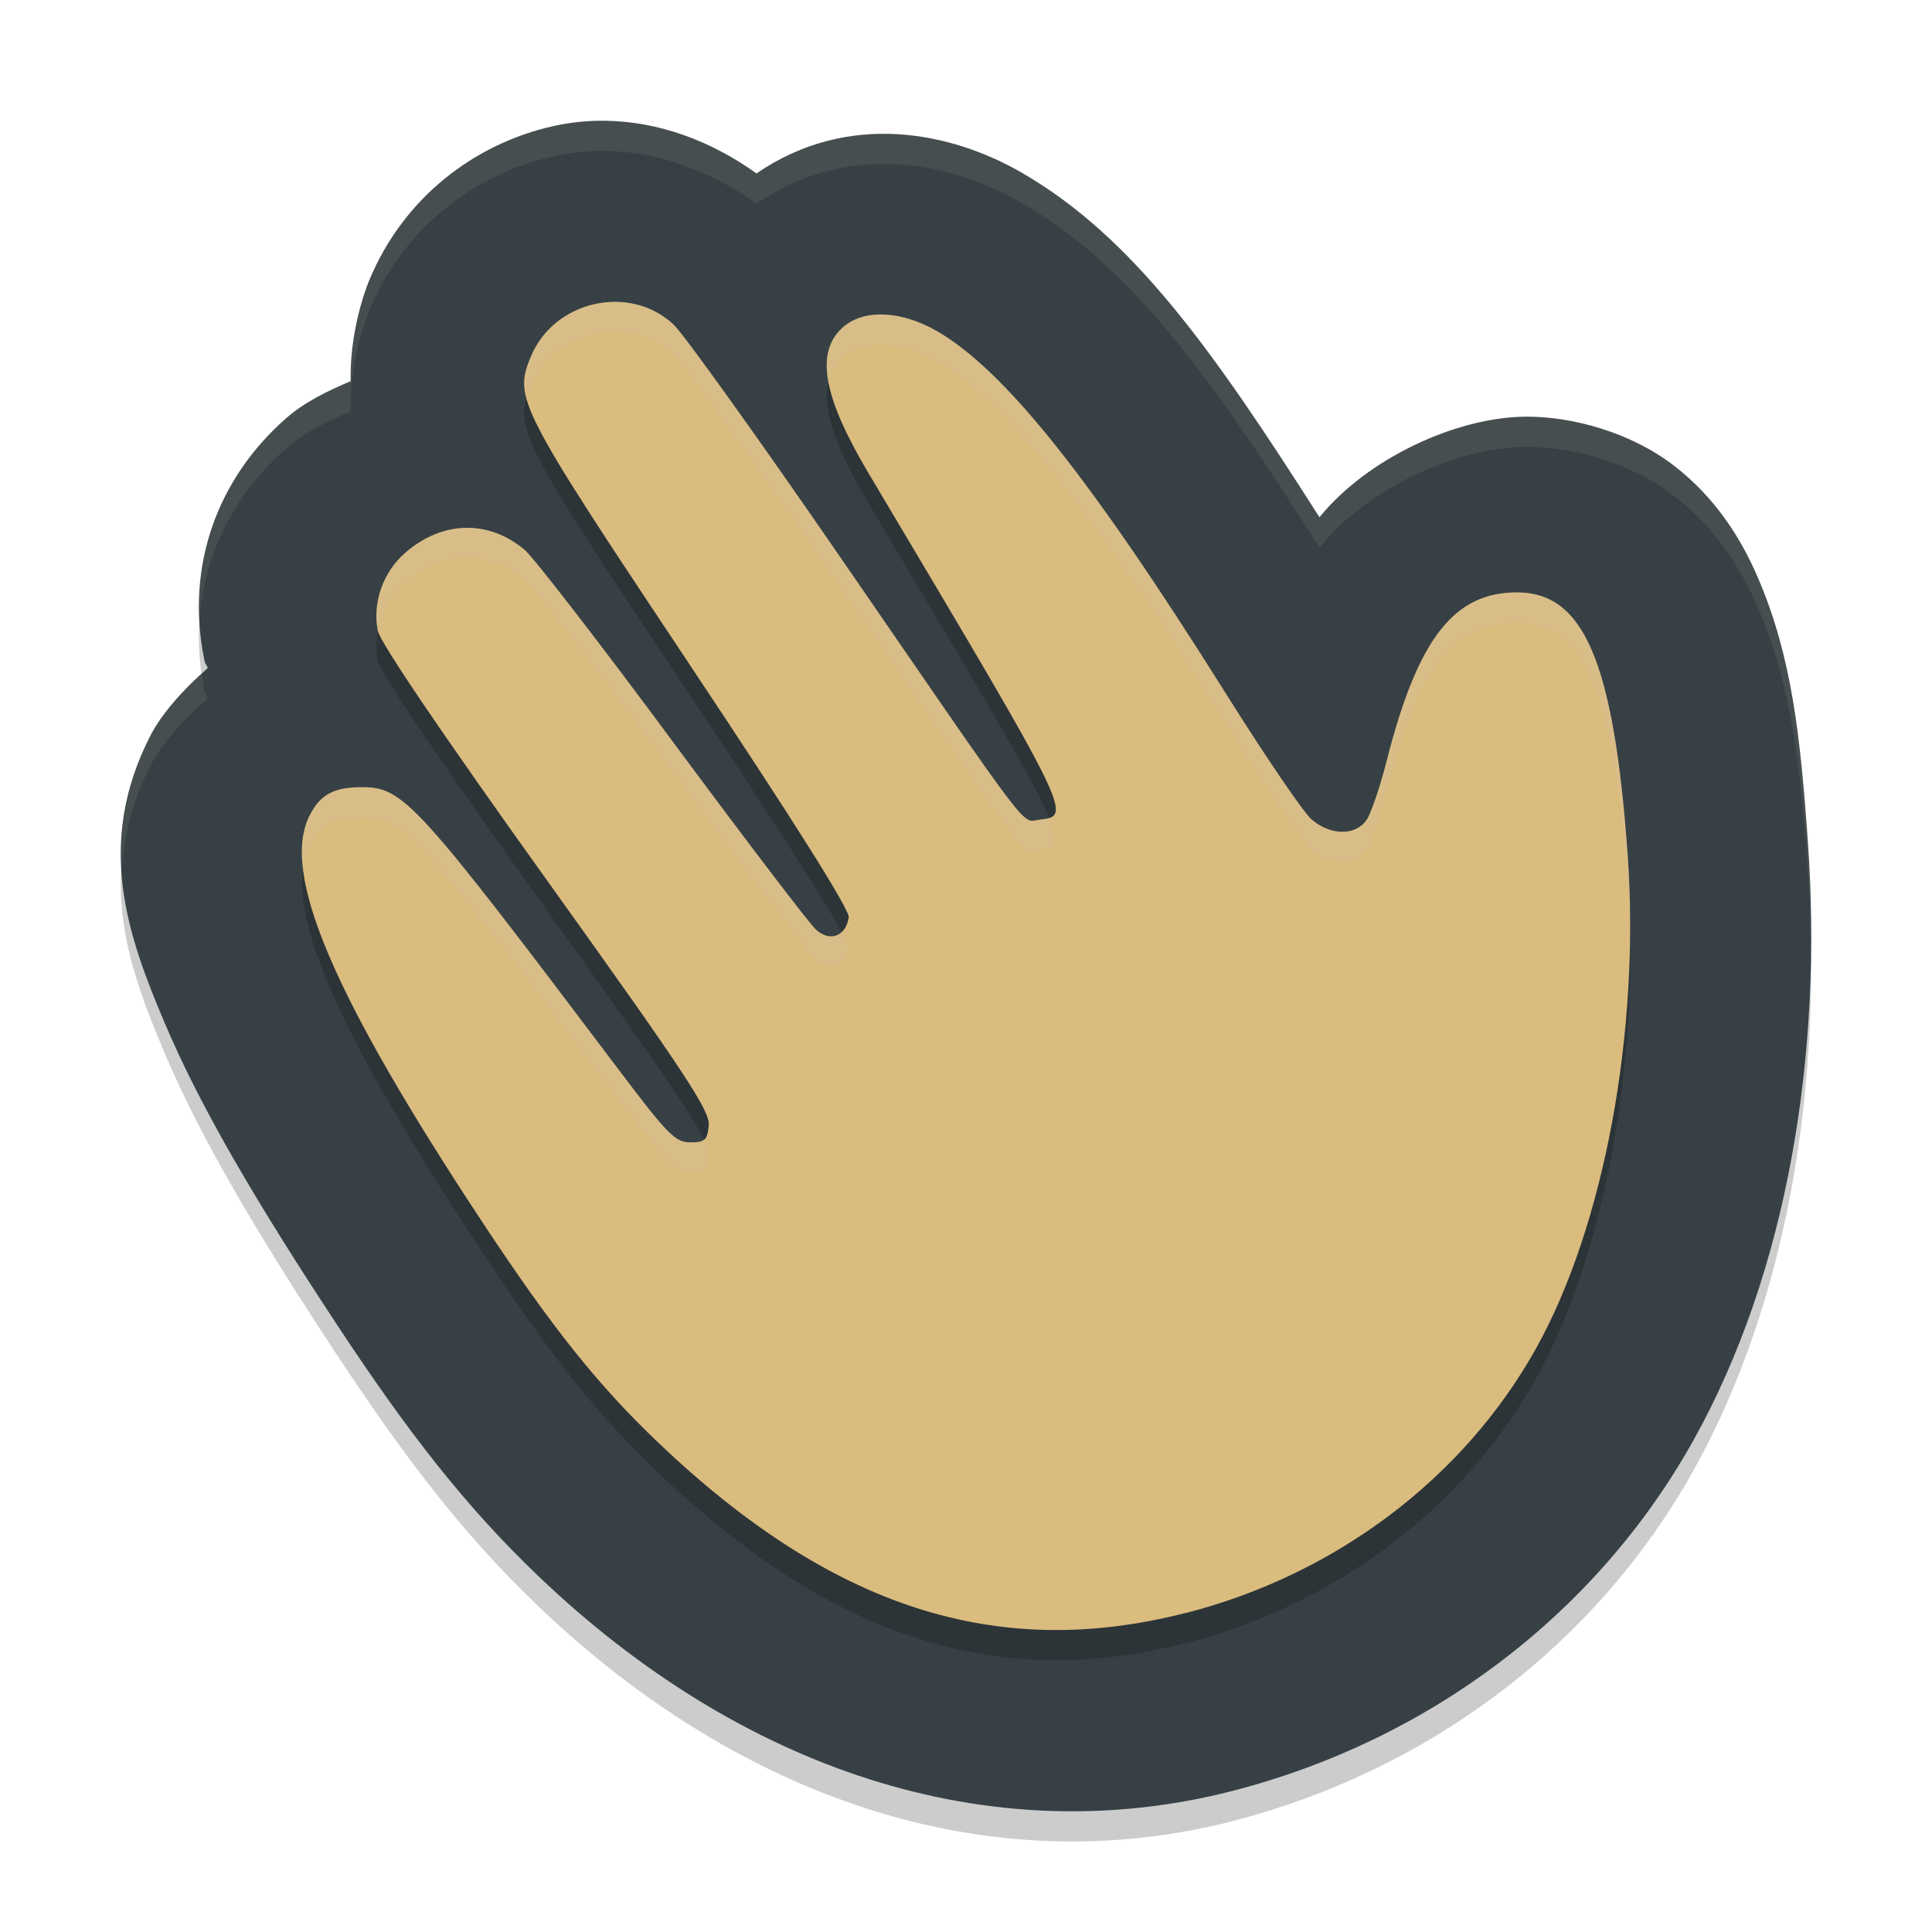 <svg xmlns="http://www.w3.org/2000/svg" width="64" height="64" version="1">
 <path style="opacity:0.2;fill:#d3c6aa" d="m 106.538,5.484 c -1.108,0 -2,0.892 -2,2 v 1 c 0,-1.108 0.892,-2 2,-2 h 36 c 1.108,0 2,0.892 2,2 v -1 c 0,-1.108 -0.892,-2 -2,-2 z"/>
 <path style="opacity:0.2" d="m 20.067,5.001 c -0.576,-0.009 -1.154,0.047 -1.722,0.173 -2.622,0.581 -4.981,2.37 -6.119,5.125 -0.193,0.466 -0.647,1.84 -0.609,3.328 -0.779,0.328 -1.54,0.7 -2.153,1.241 -2.267,1.997 -3.315,4.88 -2.705,7.943 0.06,0.301 0.069,0.125 0.12,0.323 -0.839,0.728 -1.54,1.542 -1.891,2.224 -1.855,3.599 -0.746,6.661 0.453,9.496 1.199,2.835 3.05,5.97 5.685,9.973 2.432,3.695 4.352,6.132 6.708,8.384 6.682,6.387 14.914,9.187 22.979,7.119 6.49,-1.664 12.057,-5.83 15.286,-11.621 3.125,-5.606 4.289,-12.802 3.788,-19.836 -0.252,-3.534 -0.536,-6.116 -1.64,-8.704 -0.552,-1.294 -1.406,-2.688 -2.833,-3.772 -1.427,-1.083 -3.324,-1.595 -4.833,-1.594 h -0.003 c -2.322,0.003 -5.288,1.382 -6.869,3.333 C 40.202,12.631 37.558,8.874 33.866,6.732 31.523,5.373 28.112,4.656 25.059,6.746 23.527,5.645 21.797,5.028 20.067,5.001 Z"/>
 <path style="fill:#374145" d="m 20.067,4.001 c -0.576,-0.009 -1.154,0.047 -1.722,0.173 -2.622,0.581 -4.981,2.37 -6.119,5.125 -0.193,0.466 -0.647,1.84 -0.609,3.328 -0.779,0.328 -1.54,0.7 -2.153,1.241 -2.267,1.997 -3.315,4.88 -2.705,7.943 0.06,0.301 0.069,0.125 0.12,0.323 -0.839,0.728 -1.54,1.542 -1.891,2.224 -1.855,3.599 -0.746,6.661 0.453,9.496 1.199,2.835 3.05,5.97 5.685,9.973 2.432,3.695 4.352,6.132 6.708,8.384 6.682,6.387 14.914,9.187 22.979,7.119 6.49,-1.664 12.057,-5.83 15.286,-11.621 3.125,-5.606 4.289,-12.802 3.788,-19.836 -0.252,-3.534 -0.536,-6.116 -1.64,-8.704 -0.552,-1.294 -1.406,-2.688 -2.833,-3.772 -1.427,-1.083 -3.324,-1.595 -4.833,-1.594 h -0.003 c -2.322,0.003 -5.288,1.382 -6.869,3.333 C 40.202,11.631 37.558,7.874 33.866,5.732 31.523,4.373 28.112,3.656 25.059,5.746 23.527,4.645 21.797,4.028 20.067,4.001 Z"/>
 <path style="opacity:0.2" d="m 39.273,54.435 c 4.968,-1.27 9.203,-4.464 11.602,-8.752 2.26,-4.04 3.462,-10.506 3.043,-16.37 -0.461,-6.449 -1.473,-8.69 -3.668,-8.689 -2.032,0.002 -3.263,1.439 -4.309,5.563 -0.215,0.847 -0.512,1.728 -0.66,1.957 -0.354,0.547 -1.201,0.547 -1.836,0 -0.266,-0.229 -1.547,-2.113 -2.848,-4.186 -4.47,-7.124 -7.311,-10.689 -9.553,-11.985 -1.213,-0.702 -2.473,-0.742 -3.155,-0.101 -0.883,0.829 -0.613,2.292 0.887,4.812 6.785,11.4 6.757,11.343 5.649,11.471 -0.603,0.07 -0.115,0.712 -6.445,-8.487 -2.77,-4.025 -5.317,-7.585 -5.661,-7.91 -1.449,-1.369 -3.962,-0.808 -4.734,1.056 -0.573,1.382 -0.431,1.657 5.272,10.219 3.442,5.167 5.295,8.111 5.258,8.355 -0.095,0.632 -0.619,0.828 -1.086,0.407 -0.221,-0.2 -2.36,-3.009 -4.754,-6.242 -2.393,-3.234 -4.597,-6.086 -4.897,-6.339 -1.201,-1.01 -2.738,-0.968 -3.964,0.107 -0.73,0.64 -1.082,1.653 -0.898,2.577 0.077,0.384 2.158,3.454 5.57,8.217 4.643,6.481 5.439,7.687 5.392,8.166 -0.048,0.489 -0.128,0.562 -0.611,0.562 -0.496,0 -0.752,-0.259 -2.373,-2.409 -6.723,-8.913 -7.127,-9.357 -8.511,-9.357 -0.919,0 -1.366,0.24 -1.719,0.923 -0.983,1.9 0.736,5.949 5.744,13.529 2.287,3.462 3.805,5.362 5.807,7.269 5.741,5.468 11.206,7.231 17.457,5.634 z"/>
 <path style="fill:#dbbc7f" d="m 39.273,53.435 c 4.968,-1.27 9.203,-4.464 11.602,-8.752 2.26,-4.04 3.462,-10.506 3.043,-16.37 -0.461,-6.449 -1.473,-8.69 -3.668,-8.689 -2.032,0.002 -3.263,1.439 -4.309,5.563 -0.215,0.847 -0.512,1.728 -0.66,1.957 -0.354,0.547 -1.201,0.547 -1.836,0 -0.266,-0.229 -1.547,-2.113 -2.848,-4.186 -4.47,-7.124 -7.311,-10.689 -9.553,-11.985 -1.213,-0.702 -2.473,-0.742 -3.155,-0.101 -0.883,0.829 -0.613,2.292 0.887,4.812 6.785,11.4 6.757,11.343 5.649,11.471 -0.603,0.07 -0.115,0.712 -6.445,-8.487 -2.77,-4.025 -5.317,-7.585 -5.661,-7.91 -1.449,-1.369 -3.962,-0.808 -4.734,1.056 -0.573,1.382 -0.431,1.657 5.272,10.219 3.442,5.167 5.295,8.111 5.258,8.355 -0.095,0.632 -0.619,0.828 -1.086,0.407 -0.221,-0.2 -2.36,-3.009 -4.754,-6.242 -2.393,-3.234 -4.597,-6.086 -4.897,-6.339 -1.201,-1.01 -2.738,-0.968 -3.964,0.107 -0.73,0.64 -1.082,1.653 -0.898,2.577 0.077,0.384 2.158,3.454 5.57,8.217 4.643,6.481 5.439,7.687 5.392,8.166 -0.048,0.489 -0.128,0.562 -0.611,0.562 -0.496,0 -0.752,-0.259 -2.373,-2.409 -6.723,-8.913 -7.127,-9.357 -8.511,-9.357 -0.919,0 -1.366,0.24 -1.719,0.923 -0.983,1.9 0.736,5.949 5.744,13.529 2.287,3.462 3.805,5.362 5.807,7.269 5.741,5.468 11.206,7.231 17.457,5.634 z"/>
 <path style="opacity:0.1;fill:#d3c6aa" d="M 20.066 4 C 19.49 3.991 18.914 4.048 18.346 4.174 C 15.723 4.755 13.364 6.545 12.227 9.299 C 12.034 9.765 11.579 11.137 11.617 12.625 C 10.839 12.953 10.078 13.327 9.465 13.867 C 7.514 15.585 6.473 17.962 6.607 20.543 C 6.754 18.352 7.768 16.361 9.465 14.867 C 10.078 14.327 10.839 13.953 11.617 13.625 C 11.579 12.137 12.034 10.765 12.227 10.299 C 13.364 7.545 15.723 5.755 18.346 5.174 C 18.914 5.048 19.49 4.991 20.066 5 C 21.796 5.027 23.527 5.646 25.059 6.746 C 28.112 4.657 31.523 5.373 33.865 6.732 C 37.557 8.875 40.202 12.631 43.709 18.135 C 45.29 16.183 48.256 14.803 50.578 14.801 L 50.582 14.801 C 52.091 14.8 53.987 15.311 55.414 16.395 C 56.841 17.478 57.696 18.872 58.248 20.166 C 59.352 22.755 59.637 25.337 59.889 28.871 C 59.944 29.644 59.97 30.42 59.984 31.195 C 59.989 30.087 59.968 28.978 59.889 27.871 C 59.637 24.337 59.352 21.755 58.248 19.166 C 57.696 17.872 56.841 16.478 55.414 15.395 C 53.987 14.311 52.091 13.8 50.582 13.801 L 50.578 13.801 C 48.256 13.803 45.29 15.183 43.709 17.135 C 40.202 11.631 37.557 7.875 33.865 5.732 C 31.523 4.373 28.112 3.657 25.059 5.746 C 23.527 4.646 21.796 4.027 20.066 4 z M 6.693 22.309 C 5.941 22.991 5.312 23.729 4.988 24.357 C 4.177 25.932 3.953 27.398 4.035 28.793 C 4.1 27.698 4.368 26.56 4.988 25.357 C 5.34 24.675 6.042 23.86 6.881 23.133 C 6.829 22.934 6.82 23.111 6.76 22.811 C 6.726 22.642 6.717 22.476 6.693 22.309 z"/>
 <path style="fill:#d3c6aa;opacity:0.2" d="M 20.387 10 C 19.229 9.994 18.067 10.649 17.584 11.814 C 17.394 12.274 17.306 12.632 17.451 13.191 C 17.489 13.07 17.528 12.948 17.584 12.814 C 18.357 10.95 20.87 10.389 22.318 11.758 C 22.662 12.083 25.209 15.643 27.979 19.668 C 34.308 28.867 33.821 28.226 34.424 28.156 C 34.902 28.101 35.139 28.022 34.752 27.098 C 34.661 27.126 34.552 27.141 34.424 27.156 C 33.821 27.226 34.308 27.867 27.979 18.668 C 25.209 14.643 22.662 11.083 22.318 10.758 C 21.775 10.245 21.081 10.004 20.387 10 z M 29.266 10.42 C 28.714 10.402 28.23 10.553 27.889 10.873 C 27.446 11.289 27.293 11.864 27.439 12.652 C 27.512 12.346 27.66 12.087 27.889 11.873 C 28.571 11.232 29.83 11.273 31.043 11.975 C 33.285 13.271 36.126 16.835 40.596 23.959 C 41.896 26.032 43.18 27.915 43.445 28.145 C 44.08 28.692 44.926 28.692 45.279 28.145 C 45.427 27.915 45.725 27.034 45.939 26.188 C 46.985 22.063 48.218 20.627 50.25 20.625 C 52.445 20.623 53.457 22.865 53.918 29.314 C 53.96 29.906 53.974 30.505 53.984 31.105 C 53.996 30.168 53.984 29.234 53.918 28.314 C 53.457 21.865 52.445 19.623 50.25 19.625 C 48.218 19.627 46.985 21.063 45.939 25.188 C 45.725 26.034 45.427 26.915 45.279 27.145 C 44.926 27.692 44.08 27.692 43.445 27.145 C 43.18 26.915 41.896 25.032 40.596 22.959 C 36.126 15.835 33.285 12.271 31.043 10.975 C 30.436 10.624 29.817 10.438 29.266 10.42 z M 15.404 17.486 C 14.717 17.505 14.027 17.785 13.414 18.322 C 12.685 18.963 12.331 19.977 12.516 20.9 C 12.516 20.904 12.532 20.927 12.533 20.932 C 12.643 20.323 12.937 19.741 13.414 19.322 C 14.64 18.247 16.176 18.205 17.377 19.215 C 17.677 19.467 19.882 22.321 22.275 25.555 C 24.668 28.788 26.808 31.597 27.029 31.797 C 27.497 32.218 28.021 32.022 28.115 31.391 C 28.123 31.341 28.032 31.148 27.883 30.875 C 27.665 31.08 27.336 31.074 27.029 30.797 C 26.808 30.597 24.668 27.788 22.275 24.555 C 19.882 21.321 17.677 18.467 17.377 18.215 C 16.777 17.71 16.092 17.468 15.404 17.486 z M 11.984 26.08 C 11.066 26.08 10.619 26.319 10.266 27.002 C 10.03 27.456 9.953 28.038 10.035 28.758 C 10.075 28.477 10.151 28.223 10.266 28.002 C 10.619 27.319 11.066 27.08 11.984 27.08 C 13.368 27.08 13.771 27.524 20.494 36.438 C 22.115 38.587 22.371 38.846 22.867 38.846 C 23.351 38.846 23.431 38.772 23.479 38.283 C 23.49 38.17 23.447 38.009 23.324 37.754 C 23.237 37.827 23.101 37.846 22.867 37.846 C 22.371 37.846 22.115 37.587 20.494 35.438 C 13.771 26.524 13.368 26.08 11.984 26.08 z"/>
</svg>
